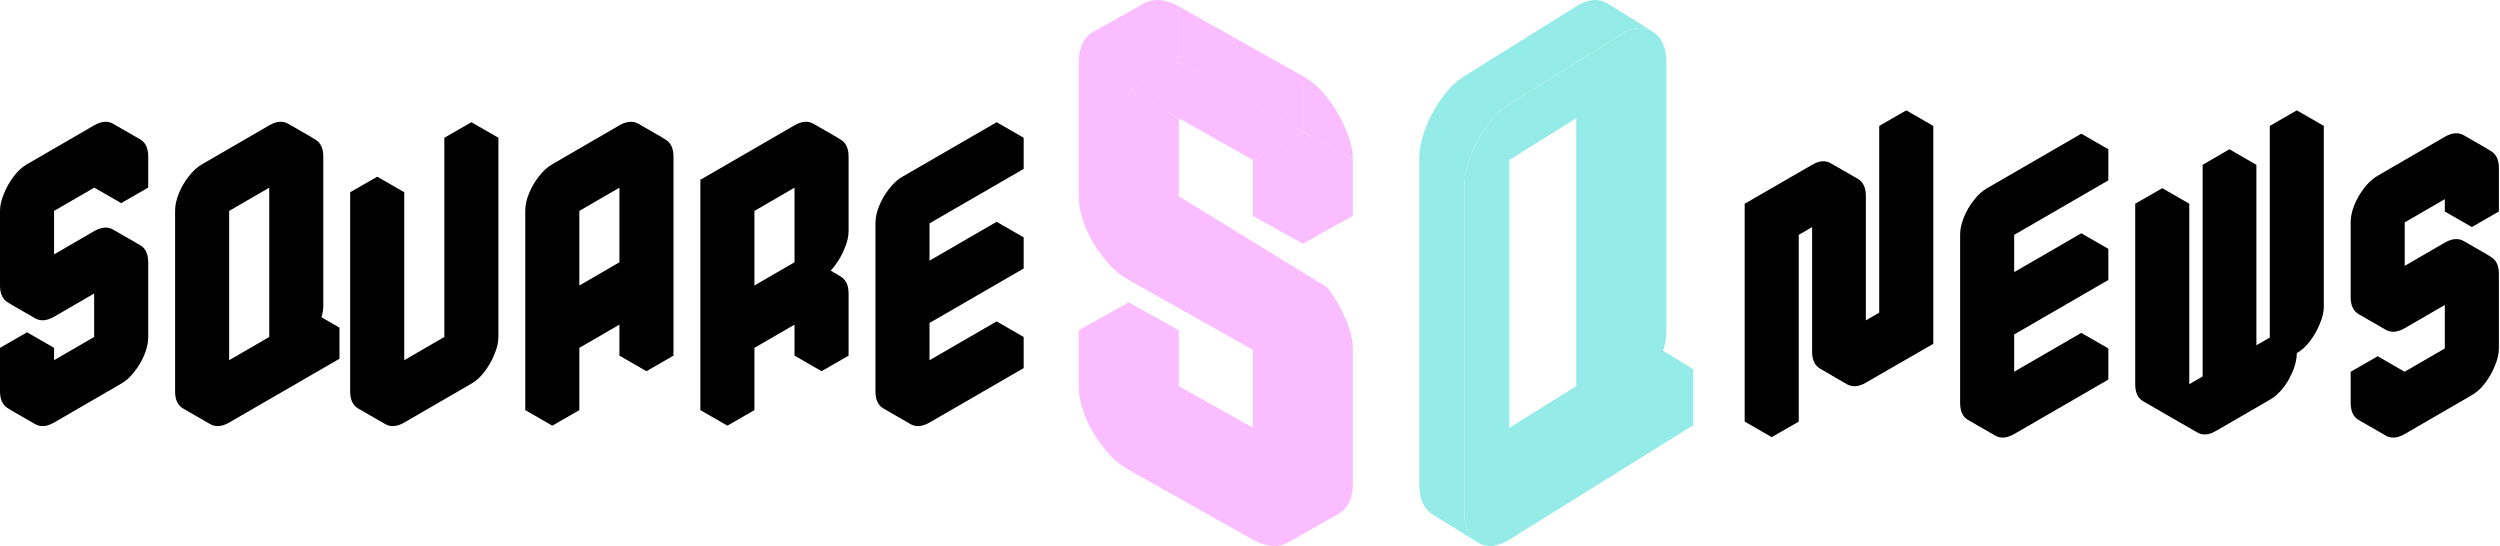 <svg width="1314" height="287" viewBox="0 0 1314 287" fill="none" xmlns="http://www.w3.org/2000/svg">
<path d="M49.486 121.489C53.297 119.308 56.618 119.035 59.449 120.671C62.28 122.307 63.695 125.306 63.695 129.668V168.929C63.695 171.874 63.042 174.928 61.735 178.09C60.429 181.362 58.687 184.361 56.509 187.088C54.331 189.923 51.99 192.05 49.486 193.467L14.209 213.916C10.507 216.097 7.241 216.37 4.41 214.734C1.47 213.098 0 210.099 0 205.736V182.834L14.209 174.655V197.557L49.486 177.109V137.848L14.209 158.296C10.507 160.477 7.241 160.75 4.41 159.114C1.47 157.478 0 154.479 0 150.117V110.856C0 108.02 0.708 104.967 2.123 101.695C3.43 98.423 5.172 95.37 7.349 92.534C9.418 89.808 11.705 87.736 14.209 86.318L49.486 65.87C53.297 63.688 56.618 63.416 59.449 65.052C62.28 66.688 63.695 69.687 63.695 74.049V90.408L49.486 98.587V82.228L14.209 102.677V141.937L49.486 121.489ZM14.209 141.937V102.677L28.418 110.856V150.117L14.209 141.937ZM14.209 102.677L49.486 82.228L63.695 90.408L28.418 110.856L14.209 102.677ZM14.209 197.557V174.655L28.418 182.834V205.736L14.209 197.557ZM49.486 98.587L63.695 90.408L77.904 98.587L63.695 106.766L49.486 98.587ZM63.695 90.408V74.049C63.695 69.687 62.28 66.688 59.449 65.052L73.658 73.231C76.489 74.867 77.904 77.866 77.904 82.228V98.587L63.695 90.408ZM4.246 159.114C7.186 160.75 10.507 160.477 14.209 158.296L49.486 137.848L63.695 146.027L28.418 166.476C24.607 168.657 21.286 168.929 18.455 167.293L4.246 159.114ZM4.246 214.734C7.186 216.37 10.507 216.097 14.209 213.916L49.486 193.467C51.99 192.05 54.331 189.923 56.509 187.088C58.687 184.361 60.429 181.362 61.735 178.09C63.042 174.928 63.695 171.874 63.695 168.929V129.668C63.695 125.306 62.28 122.307 59.449 120.671L73.658 128.85C76.489 130.486 77.904 133.485 77.904 137.848V177.109C77.904 180.053 77.251 183.107 75.944 186.27C74.638 189.541 72.895 192.54 70.718 195.267C68.54 198.102 66.199 200.229 63.695 201.647L28.418 222.095C24.607 224.276 21.286 224.549 18.455 222.913L4.246 214.734Z" fill="black"/>
<path d="M120.445 94.497L155.722 74.049C159.424 71.868 162.691 71.595 165.522 73.231C168.461 74.867 169.931 77.866 169.931 82.228V160.75C169.931 163.585 169.224 166.639 167.808 169.911C166.502 173.183 164.759 176.236 162.582 179.072C160.513 181.798 158.227 183.87 155.722 185.288L178.424 172.201V188.56L120.445 222.095C116.634 224.276 113.313 224.549 110.483 222.913C107.652 221.277 106.236 218.278 106.236 213.916V119.035C106.236 116.091 106.89 113.037 108.196 109.874C109.503 106.603 111.245 103.604 113.422 100.877C115.6 98.042 117.941 95.915 120.445 94.497ZM155.722 185.288V90.408L120.445 110.856V205.736L155.722 185.288ZM178.424 172.201L155.722 185.288L141.513 177.109L164.215 164.022L178.424 172.201ZM155.722 185.288L120.445 205.736L106.236 197.557L141.513 177.109L155.722 185.288ZM155.722 90.408V185.288L141.513 177.109V82.228L155.722 90.408ZM165.685 73.231C162.745 71.595 159.424 71.868 155.722 74.049L120.445 94.497C117.941 95.915 115.6 98.042 113.422 100.877C111.245 103.604 109.503 106.603 108.196 109.874C106.89 113.037 106.236 116.091 106.236 119.035V213.916C106.236 218.278 107.652 221.277 110.483 222.913L96.274 214.734C93.443 213.098 92.027 210.099 92.027 205.736V110.856C92.027 107.911 92.681 104.858 93.987 101.695C95.294 98.423 97.036 95.424 99.213 92.698C101.391 89.862 103.732 87.736 106.236 86.318L141.513 65.87C145.324 63.688 148.645 63.416 151.476 65.052L165.685 73.231Z" fill="black"/>
<path d="M247.75 201.647L212.472 222.095C208.662 224.276 205.341 224.549 202.51 222.913C199.679 221.277 198.264 218.278 198.264 213.916V109.22L212.472 101.041V205.736L247.75 185.288V80.592L261.959 72.413V177.109C261.959 179.944 261.251 182.998 259.835 186.27C258.529 189.541 256.787 192.595 254.609 195.43C252.54 198.157 250.254 200.229 247.75 201.647ZM261.959 72.413L247.75 80.592L233.541 72.413L247.75 64.234L261.959 72.413ZM247.75 80.592V185.288L233.541 177.109V72.413L247.75 80.592ZM247.75 185.288L212.472 205.736L198.264 197.557L233.541 177.109L247.75 185.288ZM212.472 101.041L198.264 109.22L184.055 101.041L198.264 92.861L212.472 101.041ZM198.264 109.22V213.916C198.264 218.278 199.679 221.277 202.51 222.913L188.301 214.734C185.47 213.098 184.055 210.099 184.055 205.736V101.041L198.264 109.22Z" fill="black"/>
<path d="M304.5 94.497L339.777 74.049C343.479 71.868 346.745 71.595 349.576 73.231C352.516 74.867 353.986 77.866 353.986 82.228V186.924L339.777 195.103V162.386L304.5 182.834V215.552L290.291 223.731V119.035C290.291 116.091 290.944 113.037 292.251 109.874C293.557 106.603 295.299 103.604 297.477 100.877C299.655 98.042 301.995 95.915 304.5 94.497ZM339.777 146.027V90.408L304.5 110.856V166.476L339.777 146.027ZM339.777 162.386V195.103L325.568 186.924V154.206L339.777 162.386ZM339.777 90.408V146.027L325.568 137.848V82.228L339.777 90.408ZM339.777 146.027L304.5 166.476L290.291 158.296L325.568 137.848L339.777 146.027ZM349.74 73.231C346.8 71.595 343.479 71.868 339.777 74.049L304.5 94.497C301.995 95.915 299.655 98.042 297.477 100.877C295.299 103.604 293.557 106.603 292.251 109.874C290.944 113.037 290.291 116.091 290.291 119.035V223.731L276.082 215.552V110.856C276.082 107.911 276.735 104.858 278.042 101.695C279.348 98.423 281.09 95.424 283.268 92.698C285.446 89.862 287.787 87.736 290.291 86.318L325.568 65.87C329.379 63.688 332.7 63.416 335.531 65.052L349.74 73.231Z" fill="black"/>
<path d="M431.804 162.386L396.527 182.834V215.552L382.318 223.731V102.677L431.804 74.049C435.506 71.868 438.773 71.595 441.604 73.231C444.543 74.867 446.013 77.866 446.013 82.228V121.489C446.013 124.325 445.305 127.378 443.89 130.65C442.583 133.922 440.841 136.975 438.664 139.811C436.595 142.537 434.309 144.609 431.804 146.027C435.506 143.846 438.773 143.573 441.604 145.209C444.543 146.845 446.013 149.844 446.013 154.206V186.924L431.804 195.103V162.386ZM431.804 146.027V90.408L396.527 110.856V166.476L431.804 146.027ZM431.804 162.386V195.103L417.595 186.924V154.206L431.804 162.386ZM441.767 145.209C438.827 143.573 435.506 143.846 431.804 146.027L417.595 137.848C421.406 135.667 424.727 135.394 427.558 137.03L441.767 145.209ZM431.804 90.408V146.027L417.595 137.848V82.228L431.804 90.408ZM431.804 146.027L396.527 166.476L382.318 158.296L417.595 137.848L431.804 146.027ZM441.767 73.231C438.827 71.595 435.506 71.868 431.804 74.049L382.318 102.677L368.109 94.497L417.595 65.87C421.406 63.688 424.727 63.416 427.558 65.052L441.767 73.231ZM382.318 102.677V223.731L368.109 215.552V94.497L382.318 102.677Z" fill="black"/>
<path d="M474.345 125.579C474.345 122.634 474.999 119.581 476.305 116.418C477.612 113.146 479.354 110.147 481.532 107.421C483.709 104.585 486.05 102.458 488.554 101.041L538.041 72.413V88.772L488.554 117.399V153.389L538.041 124.761V141.119L488.554 169.747V205.736L538.041 177.109V193.467L488.554 222.095C484.744 224.276 481.423 224.549 478.592 222.913C475.761 221.277 474.345 218.278 474.345 213.916V125.579ZM538.041 177.109L488.554 205.736L474.345 197.557L523.832 168.929L538.041 177.109ZM538.041 124.761L488.554 153.389L474.345 145.209L523.832 116.581L538.041 124.761ZM538.041 72.413L488.554 101.041C486.05 102.458 483.709 104.585 481.532 107.421C479.354 110.147 477.612 113.146 476.305 116.418C474.999 119.581 474.345 122.634 474.345 125.579V213.916C474.345 218.278 475.761 221.277 478.592 222.913L464.383 214.734C461.552 213.098 460.137 210.099 460.137 205.736V117.399C460.137 114.455 460.79 111.401 462.096 108.239C463.403 104.967 465.145 101.968 467.323 99.241C469.5 96.406 471.841 94.279 474.345 92.861L523.832 64.234L538.041 72.413Z" fill="black"/>
<path d="M684.795 69.391L619.555 32.704L593.277 47.379L619.554 62.156L658.517 84.066L684.795 69.391Z" fill="#FABDFF"/>
<path d="M711.072 84.066V113.416L684.795 128.091L658.517 113.443L658.517 113.416L658.517 84.066L684.795 69.391L711.072 84.066Z" fill="#FABDFF"/>
<path d="M711.072 254.296C711.072 262.122 708.354 267.503 702.917 270.438L676.942 285.113C671.706 288.048 665.565 287.559 658.517 283.646L593.277 246.958C588.646 244.415 584.317 240.599 580.29 235.512C576.263 230.62 573.041 225.239 570.624 219.369C568.208 213.695 567 208.216 567 202.933L567 173.584L593.277 158.909L619.555 173.584V202.933L658.517 224.801V183.856L593.277 147.169C588.646 144.625 584.317 140.809 580.29 135.722C576.263 130.83 573.041 125.45 570.624 119.58C568.901 115.531 567.792 111.583 567.298 107.733C567.099 106.188 567 104.658 567 103.144V32.677C567.006 24.865 569.624 19.493 574.853 16.562L601.13 1.887C606.366 -1.048 612.507 -0.559 619.555 3.354V32.704L593.277 47.379L619.554 62.156L619.555 103.216L619.555 103.144L697.48 150.984C701.507 156.071 704.729 161.55 707.145 167.42C709.763 173.29 711.072 178.769 711.072 183.856L711.072 254.296Z" fill="#FABDFF"/>
<path d="M619.555 3.354L684.795 40.042V69.391L619.555 32.704V3.354Z" fill="#FABDFF"/>
<path d="M707.145 67.63C709.763 73.5 711.072 78.979 711.072 84.066L684.795 69.391V40.042C689.426 42.585 693.654 46.303 697.48 51.194C701.507 56.282 704.729 61.76 707.145 67.63Z" fill="#FABDFF"/>
<path fill-rule="evenodd" clip-rule="evenodd" d="M828.449 32.806L793.317 54.717C789.141 57.26 785.237 61.076 781.606 66.163C777.974 71.055 775.069 76.436 772.89 82.305C770.712 87.98 769.622 93.458 769.622 98.741V239.621V268.971C769.622 276.797 771.983 282.178 776.703 285.113C781.424 288.048 786.962 287.559 793.317 283.646L890 223.478V194.129L874.24 184.367C875.305 180.596 875.838 177.002 875.838 173.584V32.704C875.838 24.878 873.387 19.497 868.485 16.562C866.474 15.312 864.332 14.683 862.059 14.675C861.997 14.675 861.934 14.675 861.872 14.676C858.865 14.71 855.629 15.823 852.164 18.016C852.158 18.02 852.151 18.025 852.144 18.029L828.531 32.755L828.449 32.704V32.806ZM828.449 62.156L793.317 84.067V224.844L828.449 202.934V62.156Z" fill="#95EBE7"/>
<path d="M776.703 285.113C771.983 282.178 769.622 276.797 769.622 268.971V239.621V98.741C769.622 93.458 770.712 87.98 772.89 82.305C775.069 76.436 777.974 71.055 781.606 66.163C785.237 61.076 789.141 57.26 793.317 54.717L828.449 32.806V32.704L828.531 32.755L852.144 18.029L852.164 18.016C855.629 15.823 858.865 14.71 861.872 14.676C861.934 14.675 861.997 14.675 862.059 14.675C864.41 14.667 866.642 15.296 868.757 16.562L845.063 1.887C840.342 -1.048 834.804 -0.559 828.449 3.354L769.622 40.042C765.446 42.585 761.543 46.401 757.911 51.488C754.28 56.38 751.375 61.761 749.196 67.63C747.017 73.305 745.928 78.784 745.928 84.067V254.296C745.928 262.122 748.288 267.503 753.009 270.438L776.703 285.113Z" fill="#95EBE7"/>
<path d="M966.486 94.807C970.297 92.626 973.618 92.353 976.449 93.989C979.28 95.625 980.695 98.624 980.695 102.986V184.78L1001.93 172.511V74.359L1016.14 66.179V180.69L980.695 201.139C976.993 203.32 973.672 203.592 970.733 201.956C967.902 200.321 966.486 197.322 966.486 192.959V111.166L945.418 123.435V221.587L931.209 229.766V115.255L966.486 94.807ZM1016.14 66.179L1001.93 74.359L987.718 66.179L1001.93 58L1016.14 66.179ZM1001.93 74.359V172.511L987.718 164.331V66.179L1001.93 74.359ZM1001.93 172.511L980.695 184.78L966.486 176.601L987.718 164.331L1001.93 172.511ZM966.486 111.166V192.959C966.486 197.322 967.902 200.321 970.733 201.956L956.687 193.777C953.856 192.141 952.441 189.142 952.441 184.78V102.986L966.486 111.166ZM976.449 93.989C973.618 92.353 970.297 92.626 966.486 94.807L931.209 115.255L917 107.076L952.441 86.628C956.143 84.447 959.409 84.174 962.24 85.81L976.449 93.989ZM931.209 115.255V229.766L917 221.587V107.076L931.209 115.255Z" fill="black"/>
<path d="M1044.45 131.614C1044.45 128.669 1045.1 125.616 1046.41 122.453C1047.72 119.181 1049.46 116.182 1051.63 113.456C1053.81 110.62 1056.15 108.494 1058.66 107.076L1108.14 78.448V94.807L1058.66 123.435V159.424L1108.14 130.796V147.155L1058.66 175.783V211.772L1108.14 183.144V199.503L1058.66 228.13C1054.85 230.312 1051.53 230.584 1048.7 228.948C1045.86 227.312 1044.45 224.313 1044.45 219.951V131.614ZM1108.14 183.144L1058.66 211.772L1044.45 203.592L1093.93 174.965L1108.14 183.144ZM1108.14 130.796L1058.66 159.424L1044.45 151.244L1093.93 122.617L1108.14 130.796ZM1108.14 78.448L1058.66 107.076C1056.15 108.494 1053.81 110.62 1051.63 113.456C1049.46 116.182 1047.72 119.181 1046.41 122.453C1045.1 125.616 1044.45 128.669 1044.45 131.614V219.951C1044.45 224.313 1045.86 227.312 1048.7 228.948L1034.49 220.769C1031.66 219.133 1030.24 216.134 1030.24 211.772V123.435C1030.24 120.49 1030.89 117.437 1032.2 114.274C1033.51 111.002 1035.25 108.003 1037.43 105.277C1039.6 102.441 1041.94 100.314 1044.45 98.897L1093.93 70.269L1108.14 78.448Z" fill="black"/>
<path d="M1164.73 226.495C1161.03 228.676 1157.76 228.948 1154.93 227.312C1152.1 225.677 1150.69 222.678 1150.69 218.315L1171.75 206.046V94.807L1185.96 86.628V197.867L1207.19 185.598V74.359L1221.4 66.179V161.06C1221.4 163.895 1220.7 166.949 1219.28 170.221C1217.97 173.492 1216.23 176.546 1214.05 179.381C1211.98 182.108 1209.7 184.18 1207.19 185.598C1207.19 188.433 1206.54 191.487 1205.23 194.759C1203.93 198.03 1202.19 201.084 1200.01 203.92C1197.83 206.646 1195.49 208.718 1192.99 210.136L1164.73 226.495ZM1150.69 218.315C1146.87 220.496 1143.55 220.769 1140.72 219.133C1137.89 217.497 1136.48 214.498 1136.48 210.136V115.255L1150.69 107.076V218.315ZM1221.4 66.179L1207.19 74.359L1192.99 66.179L1207.19 58L1221.4 66.179ZM1207.19 74.359V185.598L1192.99 177.418V66.179L1207.19 74.359ZM1207.19 185.598L1185.96 197.867L1171.75 189.687L1192.99 177.418L1207.19 185.598ZM1171.75 206.046L1150.69 218.315L1136.48 210.136L1157.71 197.867L1171.75 206.046ZM1150.69 218.315C1150.69 222.678 1152.1 225.677 1154.93 227.312L1140.72 219.133C1137.89 217.497 1136.48 214.498 1136.48 210.136L1150.69 218.315ZM1185.96 86.628L1171.75 94.807L1157.71 86.628L1171.75 78.448L1185.96 86.628ZM1171.75 94.807V206.046L1157.71 197.867V86.628L1171.75 94.807ZM1150.69 107.076L1136.48 115.255L1122.27 107.076L1136.48 98.897L1150.69 107.076ZM1136.48 115.255V210.136C1136.48 214.498 1137.89 217.497 1140.72 219.133L1126.51 210.954C1123.68 209.318 1122.27 206.319 1122.27 201.956V107.076L1136.48 115.255Z" fill="black"/>
<path d="M1263.92 172.511C1260.11 174.692 1256.79 174.965 1253.96 173.329C1251.13 171.693 1249.72 168.694 1249.72 164.331V125.071C1249.72 122.126 1250.37 119.072 1251.68 115.91C1252.98 112.638 1254.72 109.639 1256.9 106.912C1259.08 104.077 1261.42 101.95 1263.92 100.533L1299.2 80.084C1302.9 77.903 1306.17 77.63 1309 79.266C1311.94 80.902 1313.41 83.901 1313.41 88.263V111.166L1299.2 119.345V96.443L1263.92 116.891V156.152L1299.2 135.704C1302.9 133.523 1306.17 133.25 1309 134.886C1311.94 136.522 1313.41 139.521 1313.41 143.883V183.144C1313.41 185.979 1312.7 189.033 1311.29 192.305C1309.98 195.577 1308.24 198.63 1306.06 201.466C1303.99 204.192 1301.71 206.264 1299.2 207.682L1263.92 228.13C1260.11 230.312 1256.79 230.584 1253.96 228.948C1251.13 227.312 1249.72 224.313 1249.72 219.951V203.592L1263.92 195.413V211.772L1299.2 191.323V152.062L1263.92 172.511ZM1299.2 152.062V191.323L1284.99 183.144V143.883L1299.2 152.062ZM1299.2 191.323L1263.92 211.772L1249.72 203.592L1284.99 183.144L1299.2 191.323ZM1299.2 96.443V119.345L1284.99 111.166V88.263L1299.2 96.443ZM1263.92 195.413L1249.72 203.592L1235.51 195.413L1249.72 187.234L1263.92 195.413ZM1249.72 203.592V219.951C1249.72 224.313 1251.13 227.312 1253.96 228.948L1239.75 220.769C1236.92 219.133 1235.51 216.134 1235.51 211.772V195.413L1249.72 203.592ZM1309.16 134.886C1306.22 133.25 1302.9 133.523 1299.2 135.704L1263.92 156.152L1249.72 147.973L1284.99 127.524C1288.8 125.343 1292.13 125.071 1294.96 126.706L1309.16 134.886ZM1309.16 79.266C1306.22 77.63 1302.9 77.903 1299.2 80.084L1263.92 100.533C1261.42 101.95 1259.08 104.077 1256.9 106.912C1254.72 109.639 1252.98 112.638 1251.68 115.91C1250.37 119.072 1249.72 122.126 1249.72 125.071V164.331C1249.72 168.694 1251.13 171.693 1253.96 173.329L1239.75 165.149C1236.92 163.514 1235.51 160.514 1235.51 156.152V116.891C1235.51 113.947 1236.16 110.893 1237.47 107.73C1238.77 104.459 1240.52 101.46 1242.69 98.733C1244.87 95.898 1247.21 93.771 1249.72 92.353L1284.99 71.905C1288.8 69.724 1292.13 69.451 1294.96 71.087L1309.16 79.266Z" fill="black"/>
</svg>
